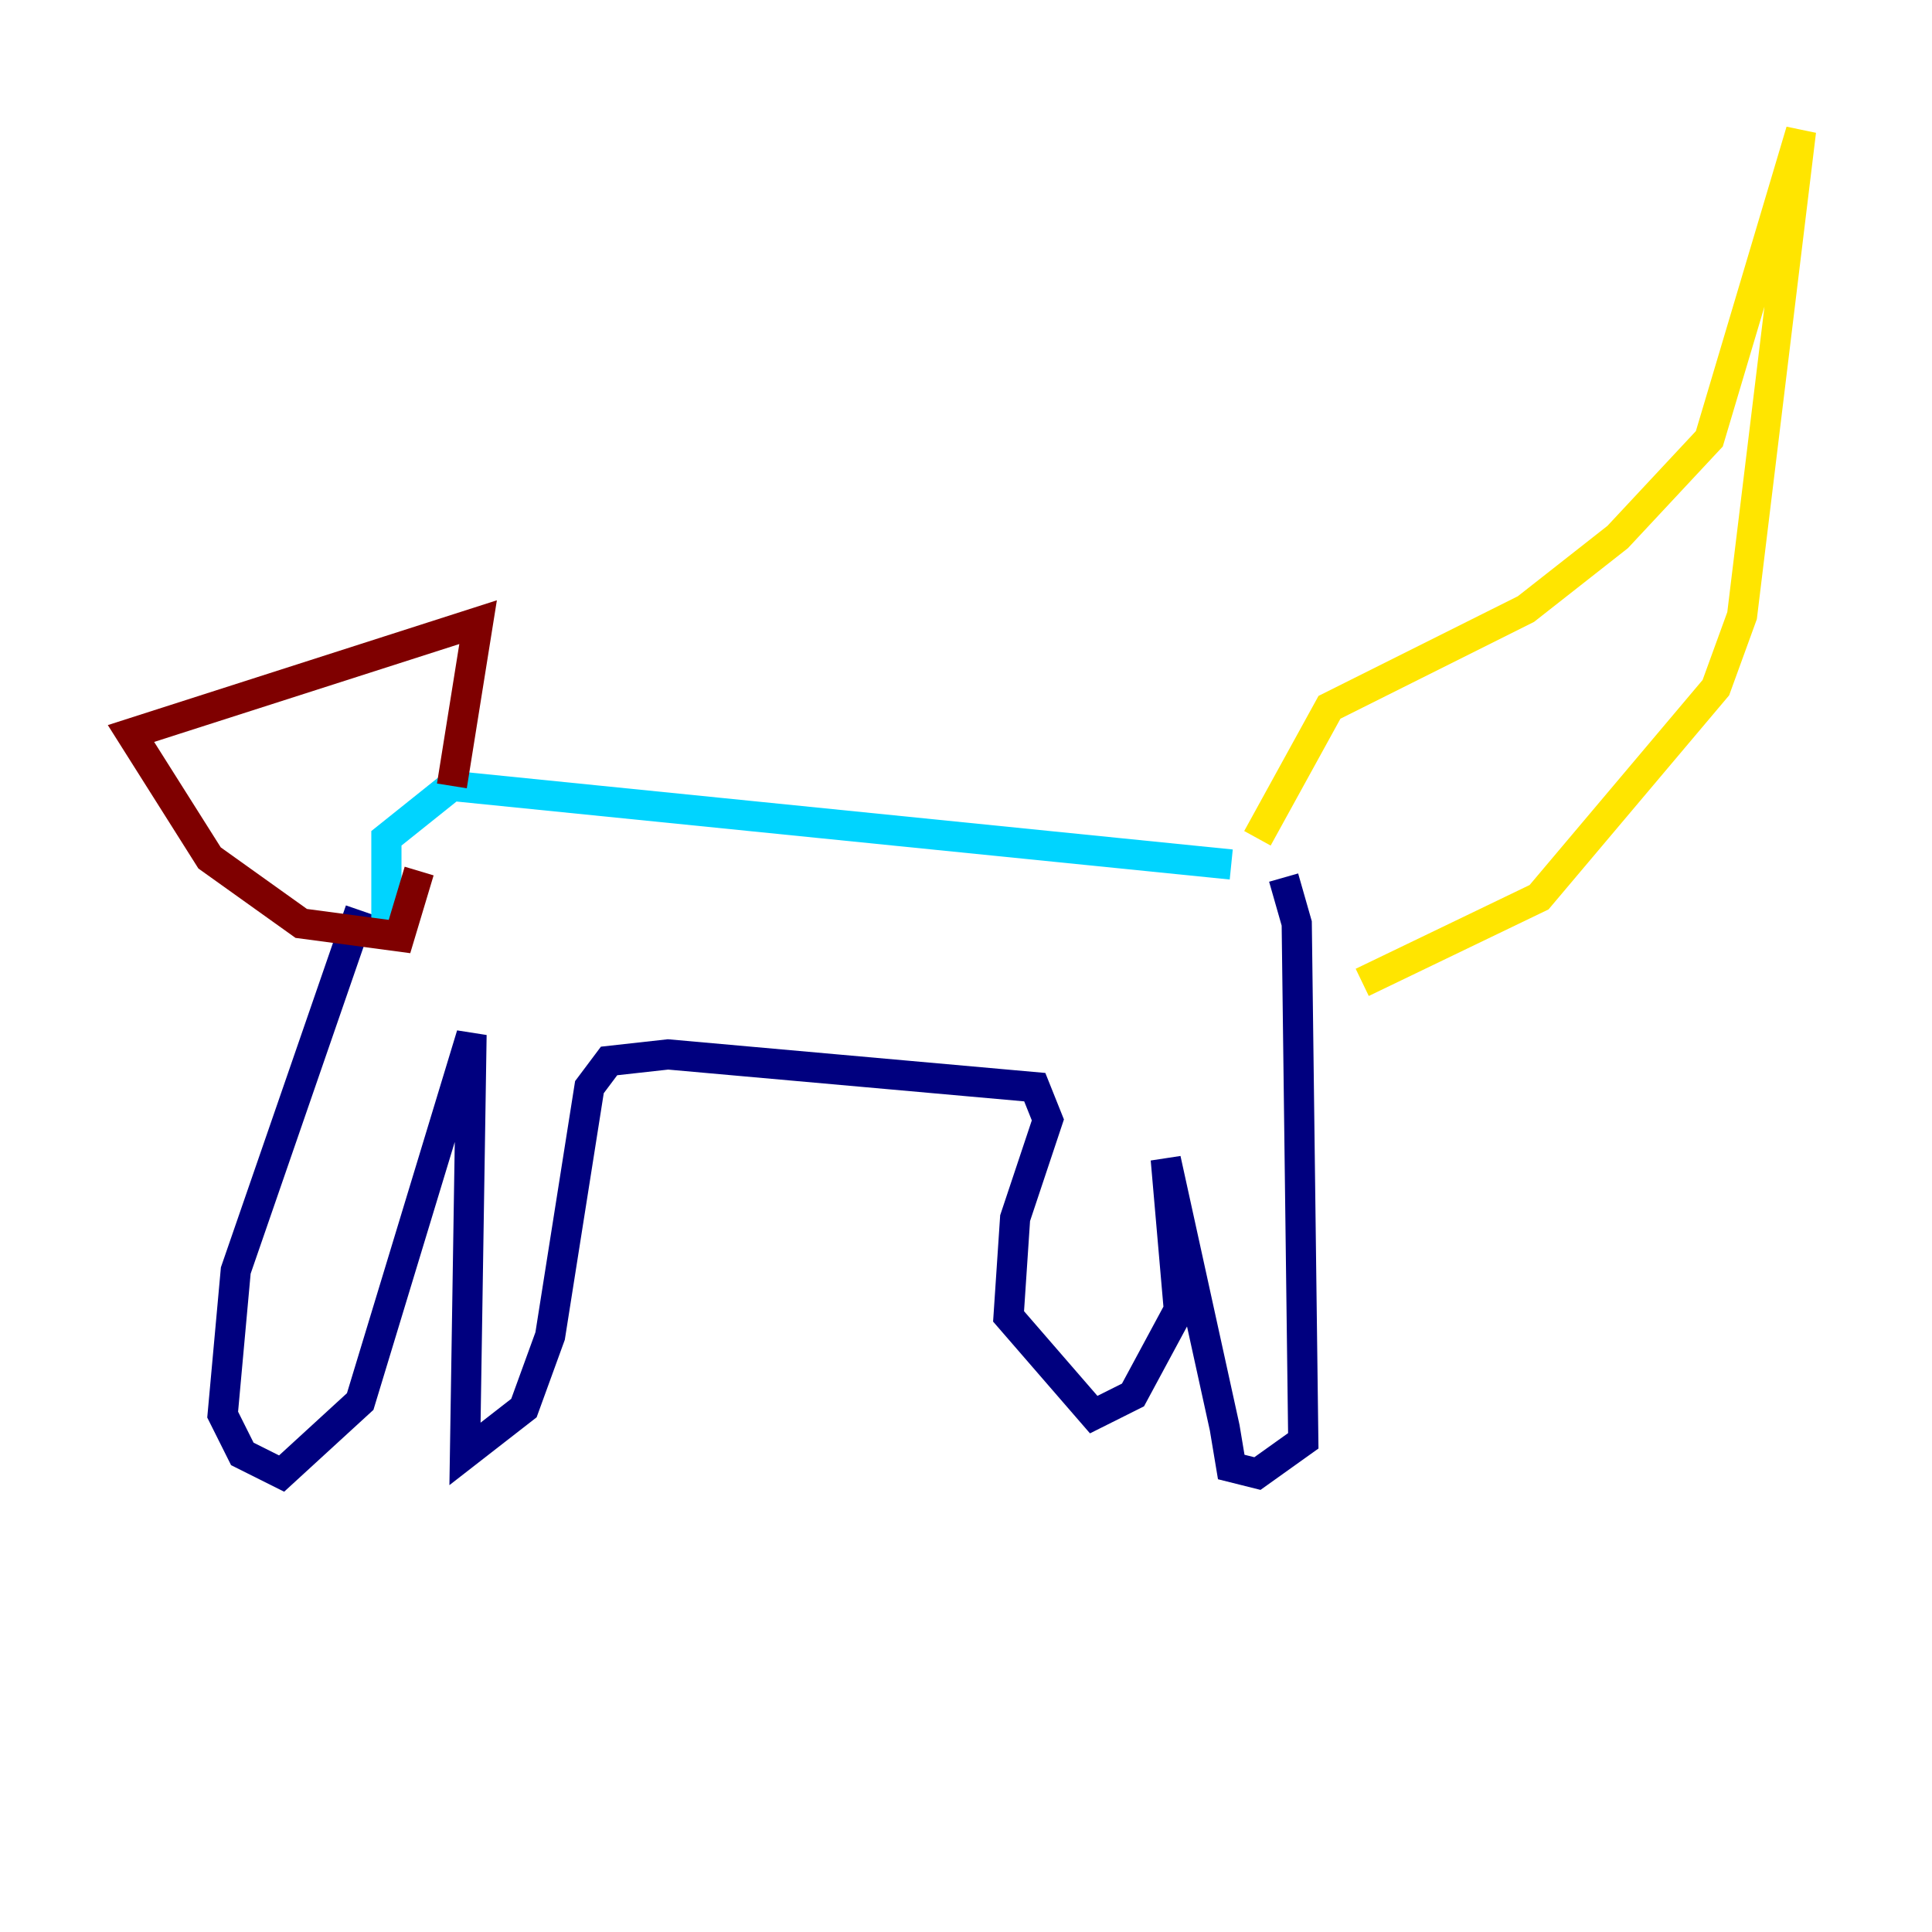 <?xml version="1.0" encoding="utf-8" ?>
<svg baseProfile="tiny" height="128" version="1.2" viewBox="0,0,128,128" width="128" xmlns="http://www.w3.org/2000/svg" xmlns:ev="http://www.w3.org/2001/xml-events" xmlns:xlink="http://www.w3.org/1999/xlink"><defs /><polyline fill="none" points="23.864,60.312 15.62,84.176 14.752,93.722 16.054,96.325 18.658,97.627 23.864,92.854 31.241,68.556 30.807,96.325 34.712,93.288 36.447,88.515 39.051,72.027 40.352,70.291 44.258,69.858 68.556,72.027 69.424,74.197 67.254,80.705 66.82,87.214 72.461,93.722 75.064,92.42 78.102,86.78 77.234,76.8 81.139,94.59 81.573,97.193 83.308,97.627 86.346,95.458 85.912,61.18 85.044,58.142" stroke="#00007f" stroke-width="2" /><polyline fill="none" points="25.6,62.481 25.6,55.539 29.939,52.068 81.573,57.275" stroke="#00d4ff" stroke-width="2" /><polyline fill="none" points="83.308,55.539 88.081,46.861 101.098,40.352 107.173,35.58 113.248,29.071 119.322,8.678 115.417,40.786 113.681,45.559 101.966,59.444 90.251,65.085" stroke="#ffe500" stroke-width="2" /><polyline fill="none" points="29.939,52.068 31.675,41.22 8.678,48.597 13.885,56.841 19.959,61.18 26.468,62.047 27.77,57.709" stroke="#7f0000" stroke-width="2" /></svg>